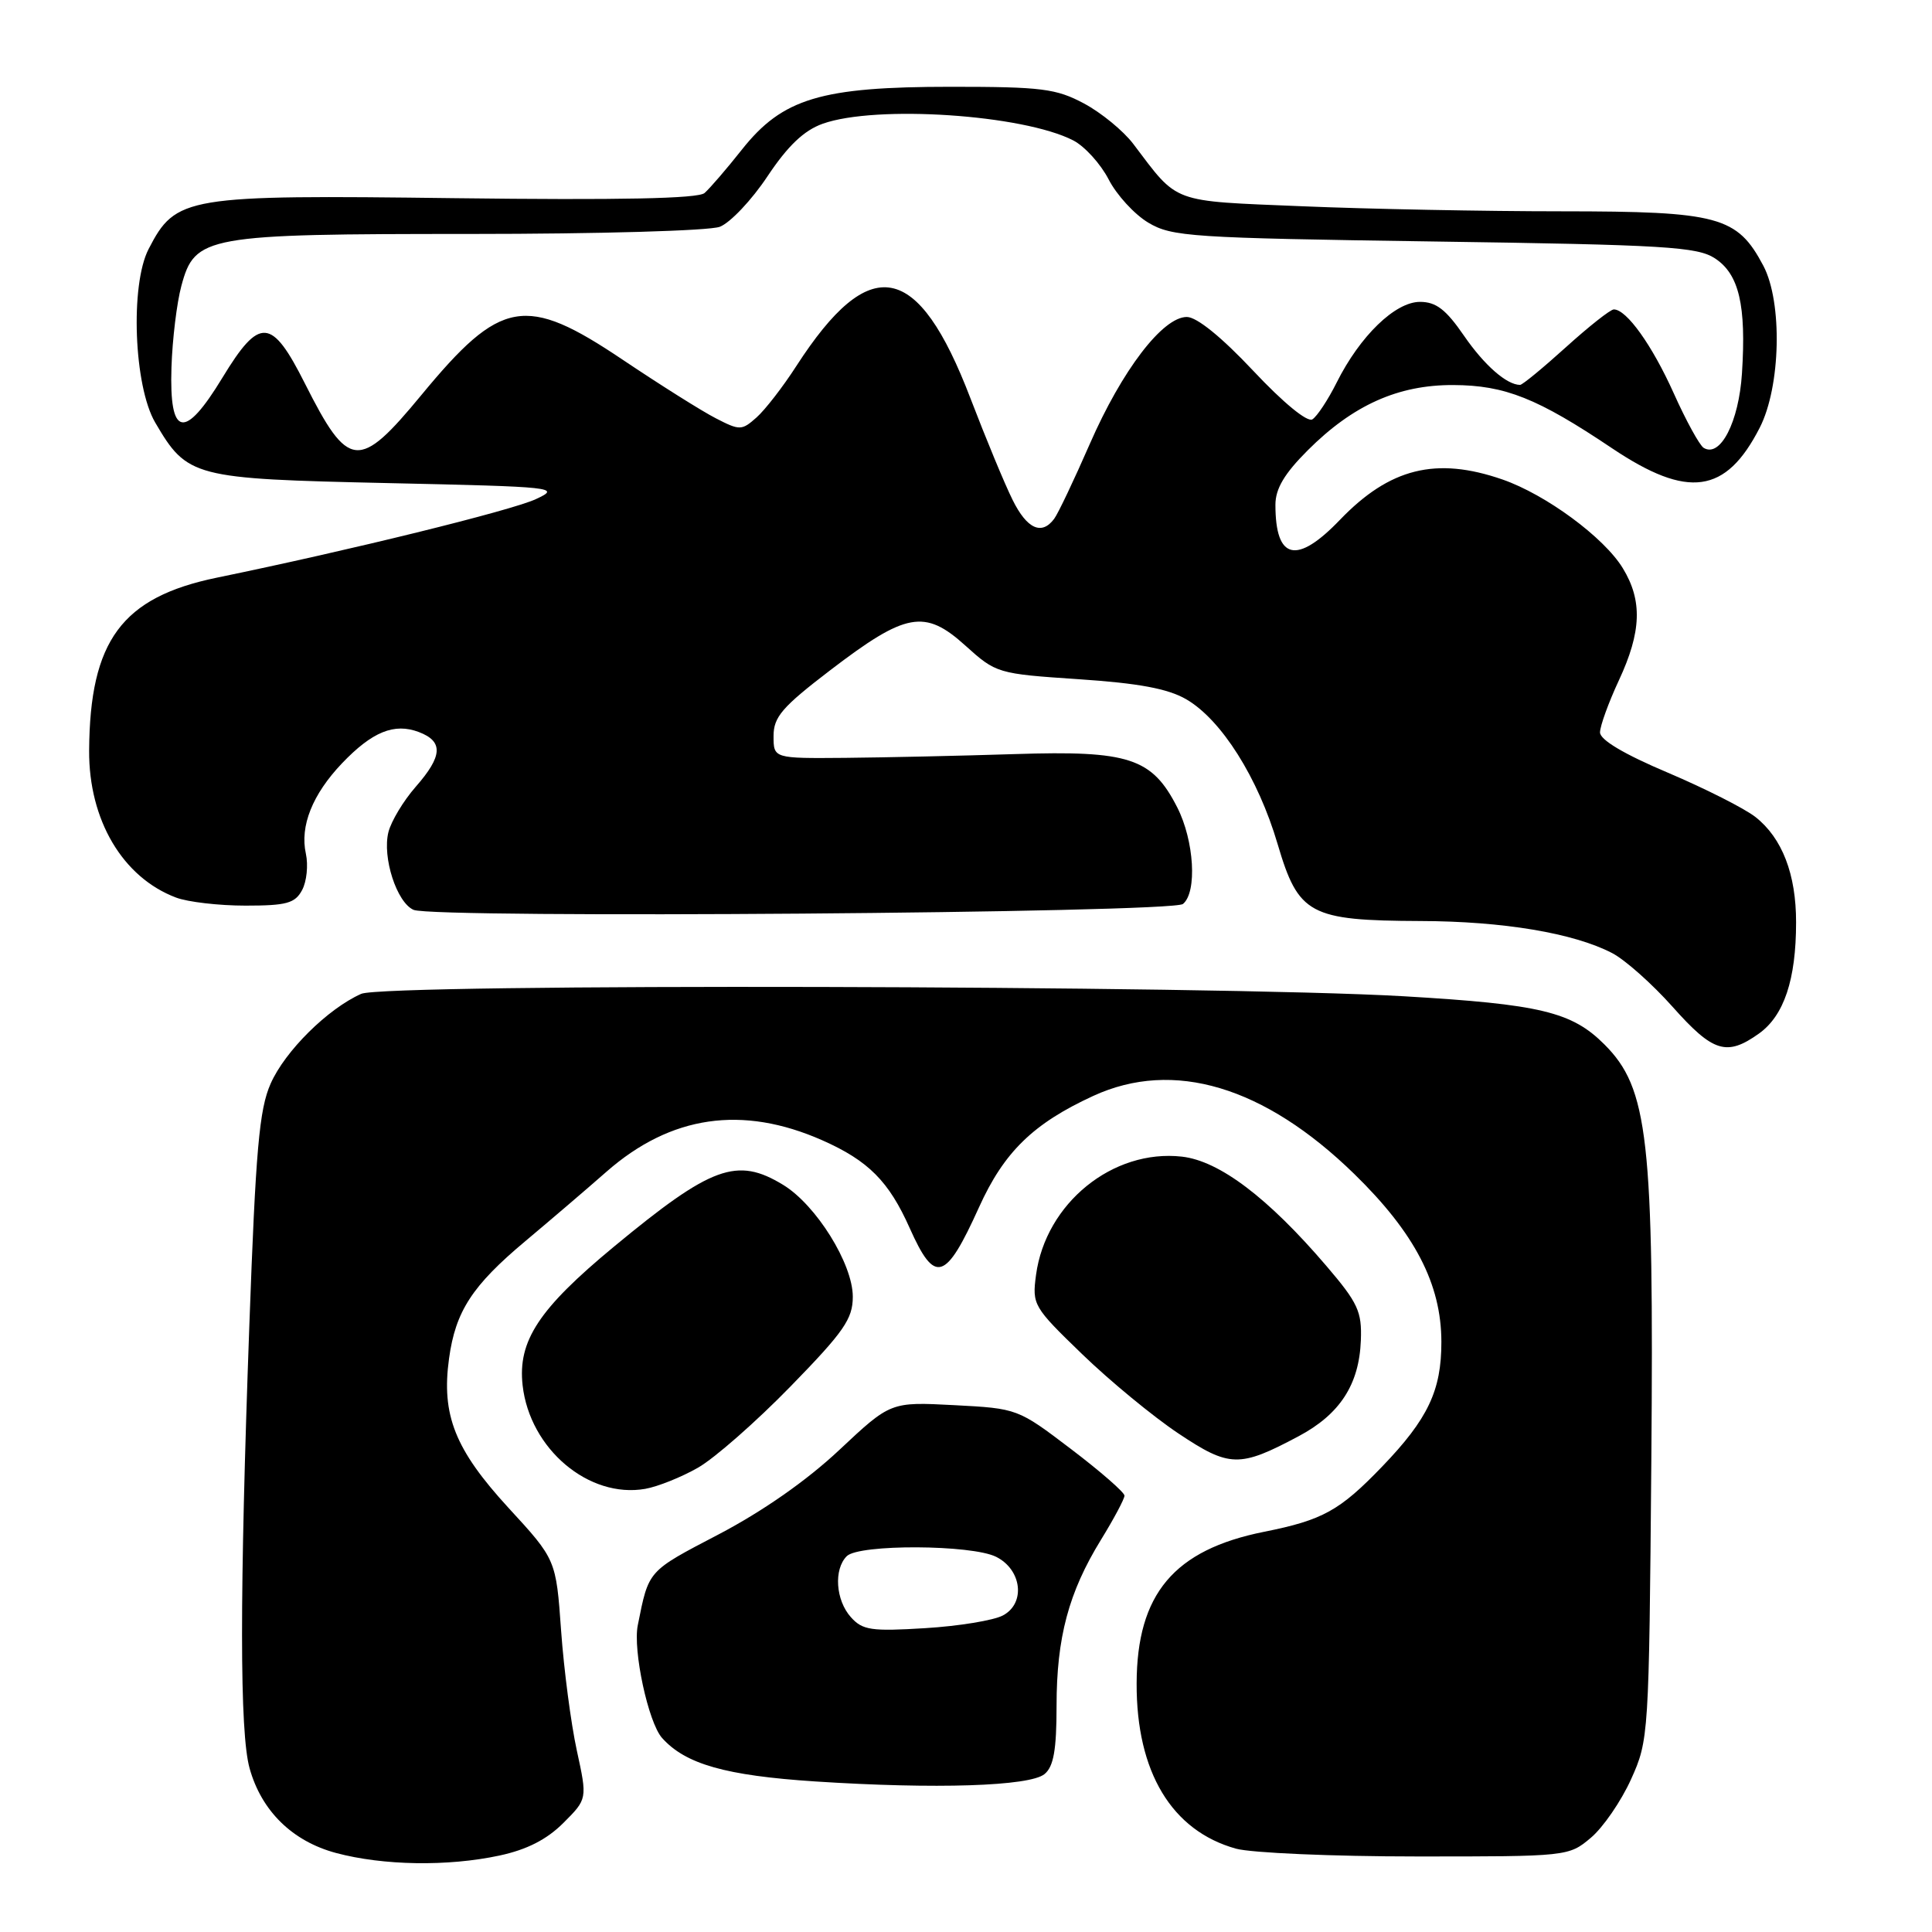 <?xml version="1.0" encoding="UTF-8" standalone="no"?>
<!DOCTYPE svg PUBLIC "-//W3C//DTD SVG 1.1//EN" "http://www.w3.org/Graphics/SVG/1.1/DTD/svg11.dtd" >
<svg xmlns="http://www.w3.org/2000/svg" xmlns:xlink="http://www.w3.org/1999/xlink" version="1.1" viewBox="0 0 256 256">
 <g >
 <path fill="currentColor"
d=" M 66.18 245.87 C 69.82 245.09 72.46 243.74 74.65 241.55 C 77.83 238.37 77.83 238.37 76.43 231.94 C 75.66 228.40 74.72 221.26 74.35 216.08 C 73.68 206.65 73.68 206.65 67.36 199.78 C 60.28 192.06 58.47 187.50 59.50 180.01 C 60.36 173.75 62.56 170.36 69.62 164.45 C 72.85 161.74 77.69 157.61 80.36 155.26 C 88.88 147.79 98.35 146.41 108.95 151.09 C 115.07 153.80 117.78 156.53 120.55 162.75 C 123.88 170.21 125.28 169.79 129.72 159.98 C 133.03 152.65 136.91 148.87 144.87 145.21 C 155.49 140.33 167.53 143.94 179.44 155.55 C 187.47 163.38 190.98 170.14 190.99 177.80 C 191.00 184.25 189.22 188.01 183.14 194.33 C 177.52 200.17 175.27 201.42 167.50 202.97 C 155.56 205.36 150.64 211.21 150.61 223.07 C 150.57 234.80 155.26 242.59 163.78 244.96 C 165.83 245.52 176.58 245.99 187.67 245.99 C 207.69 246.00 207.87 245.98 210.79 243.52 C 212.41 242.16 214.81 238.67 216.12 235.77 C 218.47 230.57 218.50 230.02 218.81 193.56 C 219.16 150.85 218.41 144.21 212.59 138.39 C 208.27 134.07 204.10 133.07 186.00 132.01 C 160.79 130.55 51.00 130.29 47.86 131.69 C 43.42 133.67 37.76 139.28 35.86 143.59 C 34.35 146.99 33.88 152.35 33.04 175.59 C 31.74 211.48 31.75 229.54 33.07 234.30 C 34.64 239.96 38.74 243.98 44.53 245.53 C 50.77 247.20 59.33 247.34 66.18 245.87 Z  M 138.41 235.07 C 139.61 234.08 140.00 231.87 140.00 226.04 C 140.00 216.98 141.60 210.99 145.89 204.02 C 147.60 201.24 149.00 198.61 149.00 198.18 C 149.00 197.75 145.82 194.97 141.92 192.01 C 134.87 186.65 134.82 186.63 126.43 186.19 C 118.01 185.75 118.01 185.75 111.22 192.12 C 106.90 196.18 101.07 200.25 95.21 203.32 C 85.76 208.26 85.98 208.01 84.51 215.35 C 83.84 218.67 85.90 228.23 87.72 230.28 C 90.82 233.76 96.15 235.27 108.00 236.05 C 123.97 237.09 136.46 236.69 138.41 235.07 Z  M 92.50 194.47 C 94.70 193.21 100.21 188.37 104.75 183.71 C 111.83 176.45 113.00 174.76 113.00 171.82 C 113.00 167.46 108.15 159.67 103.77 157.00 C 97.65 153.27 94.27 154.50 81.35 165.19 C 71.39 173.43 68.59 177.68 69.25 183.57 C 70.20 191.99 78.02 198.59 85.50 197.28 C 87.15 196.99 90.30 195.73 92.50 194.47 Z  M 172.07 190.31 C 177.54 187.40 180.10 183.46 180.32 177.61 C 180.47 173.79 179.94 172.64 175.75 167.74 C 168.03 158.71 161.57 153.82 156.61 153.26 C 147.45 152.23 138.56 159.44 137.28 168.93 C 136.75 172.89 136.92 173.18 143.40 179.44 C 147.06 182.98 152.79 187.70 156.13 189.93 C 162.92 194.46 164.22 194.49 172.07 190.31 Z  M 233.06 136.96 C 236.39 134.59 237.99 129.81 237.99 122.22 C 238.00 115.84 236.15 111.05 232.61 108.26 C 231.16 107.12 225.93 104.48 220.99 102.38 C 215.19 99.93 212.00 98.03 212.01 97.04 C 212.02 96.19 213.14 93.09 214.51 90.15 C 217.51 83.71 217.65 79.58 215.03 75.29 C 212.55 71.21 204.82 65.52 199.07 63.53 C 190.29 60.49 184.14 62.02 177.55 68.88 C 171.82 74.85 169.00 74.20 169.00 66.89 C 169.00 64.76 170.18 62.77 173.28 59.67 C 179.27 53.68 185.25 50.99 192.57 51.02 C 199.42 51.05 203.72 52.76 213.61 59.40 C 223.67 66.14 228.68 65.45 233.17 56.68 C 235.96 51.24 236.21 40.05 233.65 35.21 C 230.19 28.67 227.73 28.01 207.00 28.00 C 196.82 28.00 181.32 27.70 172.54 27.33 C 154.99 26.60 156.21 27.05 150.15 19.05 C 148.85 17.34 145.93 14.94 143.65 13.72 C 139.95 11.74 138.03 11.50 126.00 11.50 C 108.77 11.50 103.69 13.03 98.30 19.83 C 96.27 22.40 94.04 24.98 93.35 25.58 C 92.49 26.32 82.10 26.53 60.30 26.26 C 24.54 25.81 23.30 26.01 19.69 33.00 C 17.23 37.76 17.74 51.16 20.56 55.98 C 24.82 63.25 25.55 63.44 51.32 64.01 C 73.66 64.50 74.37 64.58 71.00 66.14 C 67.72 67.66 46.31 72.93 28.75 76.54 C 16.14 79.14 11.90 84.88 11.81 99.46 C 11.76 108.66 16.25 116.26 23.32 118.93 C 24.86 119.52 29.01 120.00 32.53 120.00 C 37.97 120.00 39.10 119.69 40.03 117.94 C 40.64 116.81 40.86 114.64 40.53 113.12 C 39.72 109.46 41.40 105.26 45.31 101.15 C 49.31 96.96 52.24 95.76 55.50 97.00 C 58.77 98.24 58.66 100.18 55.07 104.27 C 53.46 106.11 51.84 108.80 51.47 110.25 C 50.63 113.60 52.57 119.59 54.80 120.56 C 57.51 121.73 155.29 120.98 156.75 119.78 C 158.65 118.22 158.24 111.40 155.99 106.98 C 152.65 100.43 149.62 99.43 134.50 99.92 C 127.35 100.15 117.22 100.37 112.00 100.42 C 102.50 100.50 102.50 100.50 102.50 97.53 C 102.50 95.00 103.64 93.68 110.02 88.80 C 120.04 81.14 122.53 80.68 127.90 85.53 C 131.99 89.22 132.16 89.28 142.94 90.00 C 150.87 90.53 154.75 91.25 157.17 92.65 C 161.84 95.35 166.71 103.07 169.29 111.84 C 172.05 121.19 173.52 121.98 188.22 122.04 C 199.17 122.07 208.53 123.64 213.62 126.29 C 215.33 127.18 218.93 130.38 221.62 133.40 C 226.99 139.44 228.79 140.00 233.06 136.96 Z  M 112.75 214.29 C 110.73 212.04 110.45 207.95 112.20 206.20 C 113.81 204.59 128.76 204.66 132.00 206.29 C 135.40 208.00 135.92 212.44 132.90 214.05 C 131.68 214.71 127.04 215.47 122.59 215.74 C 115.46 216.18 114.29 216.01 112.75 214.29 Z  M 134.18 66.25 C 133.15 64.19 130.64 58.13 128.59 52.78 C 121.62 34.57 115.28 33.40 105.52 48.50 C 103.75 51.25 101.37 54.32 100.24 55.32 C 98.28 57.06 98.02 57.06 94.84 55.42 C 93.00 54.48 87.45 50.98 82.50 47.66 C 69.62 39.01 66.37 39.58 55.83 52.35 C 47.54 62.39 46.17 62.26 40.40 50.81 C 35.99 42.05 34.40 41.94 29.47 50.05 C 24.43 58.35 22.42 57.94 22.72 48.68 C 22.84 44.96 23.43 40.11 24.03 37.89 C 25.82 31.24 27.16 31.00 62.40 31.00 C 79.29 31.00 93.99 30.58 95.38 30.05 C 96.75 29.52 99.60 26.52 101.69 23.37 C 104.39 19.32 106.52 17.29 109.00 16.40 C 116.06 13.88 135.58 15.18 142.22 18.61 C 143.74 19.40 145.84 21.72 146.90 23.77 C 147.95 25.82 150.31 28.40 152.15 29.50 C 155.28 31.37 157.78 31.53 190.05 32.00 C 220.68 32.44 224.90 32.70 227.25 34.24 C 230.43 36.33 231.40 40.44 230.82 49.46 C 230.41 55.91 227.95 60.70 225.74 59.34 C 225.20 59.00 223.41 55.75 221.78 52.11 C 218.91 45.73 215.53 41.00 213.84 41.00 C 213.39 41.00 210.54 43.25 207.50 46.00 C 204.46 48.75 201.73 51.00 201.42 51.00 C 199.65 51.00 196.69 48.41 193.99 44.49 C 191.59 41.00 190.29 40.00 188.15 40.00 C 184.87 40.00 180.21 44.51 177.12 50.68 C 175.97 52.98 174.52 55.18 173.89 55.57 C 173.22 55.98 170.02 53.35 166.06 49.13 C 161.87 44.67 158.58 42.00 157.26 42.00 C 154.06 42.00 148.67 49.06 144.41 58.81 C 142.32 63.59 140.20 68.06 139.68 68.75 C 138.03 70.97 136.08 70.09 134.18 66.25 Z "/>
</g>
</svg>